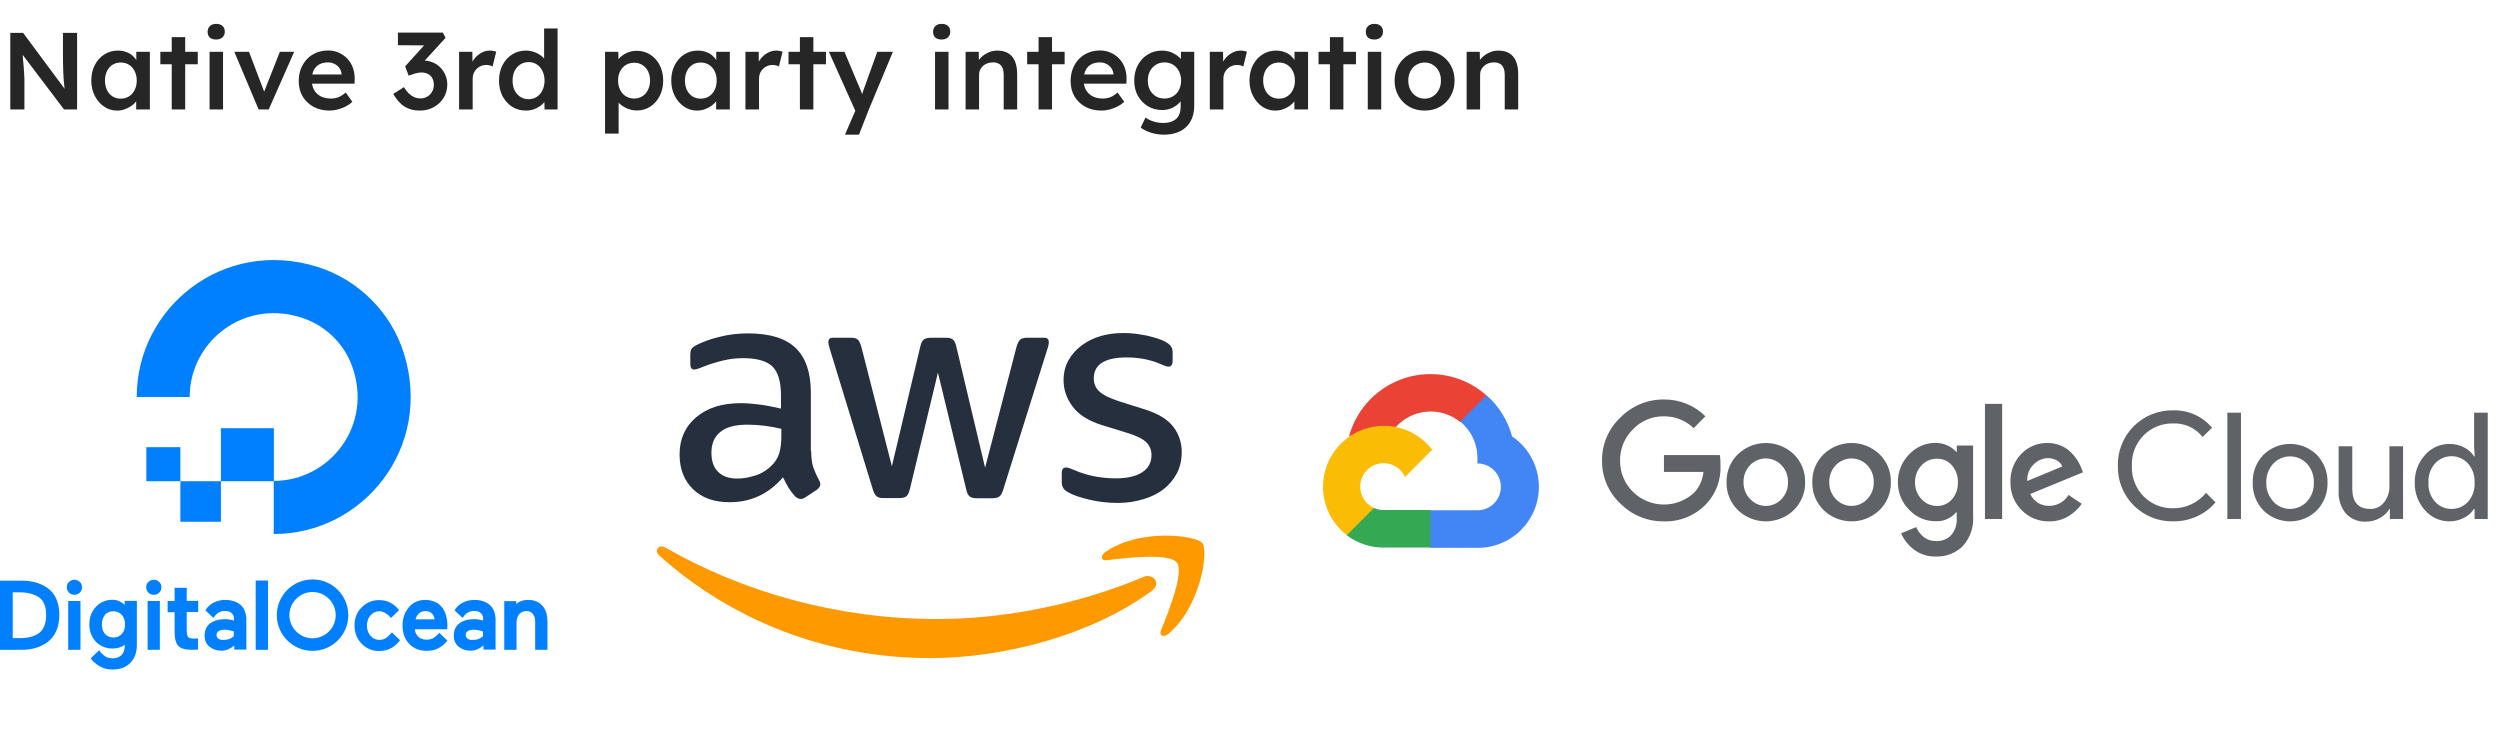 <svg width="548" height="162" viewBox="0 0 548 162" fill="none" xmlns="http://www.w3.org/2000/svg">
<path fill-rule="evenodd" clip-rule="evenodd" d="M177.817 98.874C177.817 100.34 177.977 101.529 178.256 102.4C178.576 103.272 178.975 104.223 179.533 105.253C179.733 105.57 179.813 105.887 179.813 106.165C179.813 106.561 179.573 106.957 179.055 107.353L176.54 109.017C176.181 109.255 175.822 109.374 175.503 109.374C175.103 109.374 174.704 109.176 174.305 108.819C173.746 108.225 173.268 107.591 172.868 106.957C172.469 106.283 172.07 105.531 171.631 104.619C168.518 108.265 164.607 110.087 159.897 110.087C156.545 110.087 153.871 109.136 151.915 107.234C149.96 105.332 148.962 102.796 148.962 99.627C148.962 96.258 150.159 93.525 152.594 91.464C155.029 89.404 158.261 88.374 162.372 88.374C163.729 88.374 165.126 88.493 166.603 88.691C168.079 88.889 169.596 89.206 171.192 89.563V86.67C171.192 83.659 170.554 81.559 169.316 80.331C168.039 79.102 165.884 78.508 162.811 78.508C161.414 78.508 159.977 78.666 158.5 79.023C157.024 79.38 155.587 79.815 154.19 80.37C153.552 80.647 153.073 80.806 152.793 80.885C152.514 80.964 152.315 81.004 152.155 81.004C151.596 81.004 151.317 80.607 151.317 79.775V77.834C151.317 77.2 151.397 76.725 151.596 76.447C151.795 76.17 152.155 75.892 152.713 75.615C154.11 74.902 155.787 74.307 157.742 73.832C159.698 73.317 161.773 73.079 163.969 73.079C168.718 73.079 172.19 74.149 174.425 76.289C176.62 78.428 177.738 81.677 177.738 86.036V98.874H177.818L177.817 98.874ZM161.613 104.897C162.931 104.897 164.287 104.659 165.724 104.183C167.161 103.708 168.438 102.836 169.516 101.648C170.154 100.895 170.633 100.063 170.873 99.112C171.112 98.161 171.272 97.012 171.272 95.665V94.001C170.114 93.724 168.877 93.486 167.6 93.327C166.323 93.169 165.086 93.089 163.849 93.089C161.175 93.089 159.219 93.605 157.902 94.674C156.585 95.744 155.946 97.25 155.946 99.231C155.946 101.093 156.425 102.48 157.423 103.431C158.381 104.422 159.778 104.897 161.614 104.897L161.613 104.897ZM193.662 109.176C192.943 109.176 192.464 109.057 192.145 108.779C191.826 108.542 191.546 107.987 191.307 107.234L181.928 76.606C181.688 75.814 181.569 75.298 181.569 75.021C181.569 74.387 181.888 74.03 182.527 74.03H186.438C187.196 74.03 187.715 74.149 187.995 74.427C188.314 74.664 188.553 75.219 188.793 75.972L195.498 102.202L201.724 75.972C201.923 75.18 202.163 74.664 202.482 74.427C202.801 74.189 203.36 74.03 204.079 74.03H207.271C208.03 74.03 208.549 74.149 208.868 74.427C209.187 74.664 209.467 75.219 209.626 75.972L215.932 102.519L222.837 75.972C223.076 75.18 223.356 74.664 223.635 74.427C223.954 74.189 224.473 74.03 225.192 74.03H228.903C229.542 74.03 229.901 74.347 229.901 75.021C229.901 75.219 229.861 75.418 229.821 75.655C229.781 75.893 229.701 76.21 229.542 76.646L219.923 107.274C219.684 108.066 219.405 108.581 219.085 108.819C218.766 109.057 218.247 109.216 217.569 109.216H214.136C213.378 109.216 212.859 109.097 212.54 108.819C212.22 108.542 211.941 108.027 211.782 107.234L205.595 81.678L199.449 107.195C199.25 107.987 199.01 108.502 198.691 108.779C198.371 109.057 197.812 109.176 197.094 109.176H193.662H193.662ZM244.947 110.245C242.872 110.245 240.796 110.008 238.801 109.532C236.805 109.057 235.249 108.542 234.211 107.947C233.572 107.591 233.134 107.195 232.974 106.838C232.814 106.481 232.734 106.085 232.734 105.729V103.708C232.734 102.876 233.054 102.479 233.652 102.479C233.892 102.479 234.131 102.519 234.371 102.598C234.61 102.678 234.969 102.836 235.368 102.995C236.725 103.589 238.202 104.064 239.759 104.381C241.355 104.699 242.912 104.857 244.508 104.857C247.022 104.857 248.978 104.421 250.335 103.549C251.692 102.677 252.41 101.409 252.41 99.785C252.41 98.676 252.051 97.764 251.333 97.011C250.614 96.258 249.258 95.585 247.302 94.951L241.515 93.168C238.602 92.257 236.446 90.91 235.129 89.127C233.812 87.383 233.134 85.442 233.134 83.381C233.134 81.717 233.493 80.251 234.211 78.983C234.93 77.715 235.888 76.606 237.085 75.734C238.282 74.823 239.639 74.149 241.236 73.674C242.832 73.198 244.508 73 246.265 73C247.143 73 248.061 73.04 248.939 73.158C249.857 73.277 250.695 73.436 251.533 73.594C252.331 73.792 253.089 73.99 253.808 74.228C254.526 74.466 255.085 74.703 255.484 74.941C256.043 75.258 256.442 75.575 256.681 75.932C256.921 76.249 257.04 76.685 257.04 77.24V79.102C257.04 79.934 256.721 80.37 256.122 80.37C255.803 80.37 255.284 80.211 254.606 79.894C252.331 78.864 249.776 78.349 246.943 78.349C244.668 78.349 242.872 78.706 241.635 79.458C240.397 80.211 239.759 81.36 239.759 82.985C239.759 84.094 240.158 85.045 240.956 85.798C241.754 86.55 243.231 87.303 245.346 87.977L251.014 89.76C253.887 90.671 255.963 91.939 257.2 93.564C258.437 95.188 259.036 97.05 259.036 99.111C259.036 100.815 258.677 102.36 257.998 103.707C257.28 105.054 256.322 106.243 255.085 107.194C253.848 108.184 252.371 108.898 250.655 109.413C248.859 109.967 246.983 110.245 244.947 110.245L244.947 110.245Z" fill="#252F3E"/>
<path fill-rule="evenodd" clip-rule="evenodd" d="M252.49 129.511C239.36 139.14 220.282 144.251 203.879 144.251C180.89 144.251 160.177 135.811 144.532 121.785C143.294 120.676 144.412 119.17 145.889 120.042C162.811 129.789 183.685 135.692 205.276 135.692C219.843 135.692 235.847 132.681 250.575 126.5C252.77 125.509 254.646 127.926 252.49 129.511Z" fill="#FF9900"/>
<path fill-rule="evenodd" clip-rule="evenodd" d="M257.958 123.313C256.282 121.173 246.863 122.283 242.592 122.798C241.315 122.956 241.116 121.847 242.273 121.015C249.776 115.785 262.109 117.29 263.545 119.034C264.982 120.817 263.146 133.06 256.122 138.924C255.045 139.836 254.007 139.36 254.486 138.172C256.083 134.249 259.634 125.413 257.958 123.313H257.958Z" fill="#FF9900"/>
<path d="M60 117.058V105.413C72.327 105.413 81.895 93.188 77.162 80.215C75.426 75.447 71.578 71.6 66.776 69.863C53.803 65.164 41.578 74.698 41.578 87.025H29.966C29.966 67.377 48.967 52.054 69.569 58.49C78.558 61.316 85.743 68.467 88.536 77.457C94.972 98.058 79.648 117.058 60 117.058Z" fill="#0080FF"/>
<path fill-rule="evenodd" clip-rule="evenodd" d="M60.034 105.479H48.422V93.867H60.034V105.479Z" fill="#0080FF"/>
<path fill-rule="evenodd" clip-rule="evenodd" d="M48.422 114.372H39.535V105.484H48.422V114.372Z" fill="#0080FF"/>
<path fill-rule="evenodd" clip-rule="evenodd" d="M39.535 105.481H32.077V98.023H39.535V105.481Z" fill="#0080FF"/>
<path d="M10.352 128.848C8.854 127.792 6.947 127.281 4.767 127.281H0V142.434H4.801C6.981 142.434 8.888 141.889 10.386 140.766C11.203 140.187 11.85 139.37 12.327 138.348C12.77 137.326 13.008 136.101 13.008 134.773C13.008 133.445 12.77 132.253 12.327 131.231C11.85 130.21 11.203 129.392 10.352 128.848ZM2.792 129.835H4.291C5.959 129.835 7.321 130.176 8.377 130.823C9.535 131.538 10.114 132.866 10.114 134.773C10.114 136.748 9.535 138.144 8.377 138.893C7.389 139.54 6.027 139.88 4.325 139.88H2.792V129.835Z" fill="#0080FF"/>
<path d="M16.311 127.078C15.834 127.078 15.46 127.248 15.119 127.555C14.813 127.861 14.643 128.236 14.643 128.713C14.643 129.189 14.813 129.564 15.119 129.904C15.426 130.211 15.834 130.381 16.311 130.381C16.754 130.381 17.162 130.211 17.503 129.904C17.809 129.598 17.98 129.189 17.98 128.713C17.98 128.236 17.809 127.861 17.503 127.555C17.162 127.248 16.754 127.078 16.311 127.078Z" fill="#0080FF"/>
<path d="M17.639 131.742H14.949V142.434H17.639V131.742Z" fill="#0080FF"/>
<path d="M27.412 132.627C26.595 131.911 25.709 131.469 24.722 131.469C23.224 131.469 21.998 131.98 21.044 133.001C20.091 133.989 19.58 135.283 19.58 136.849C19.58 138.347 20.057 139.641 21.01 140.663C21.964 141.65 23.224 142.161 24.688 142.161C25.709 142.161 26.629 141.889 27.344 141.31V141.548C27.344 142.433 27.106 143.114 26.629 143.591C26.152 144.068 25.505 144.306 24.688 144.306C23.462 144.306 22.679 143.829 21.725 142.536L19.887 144.306L19.921 144.374C20.329 144.919 20.908 145.464 21.725 145.975C22.509 146.486 23.53 146.758 24.722 146.758C26.322 146.758 27.616 146.281 28.57 145.294C29.523 144.306 30 143.012 30 141.412V131.707H27.344V132.627H27.412ZM26.697 138.96C26.22 139.505 25.607 139.743 24.858 139.743C24.075 139.743 23.496 139.471 23.019 138.96C22.543 138.415 22.338 137.734 22.338 136.883C22.338 135.998 22.577 135.317 23.019 134.772C23.462 134.227 24.109 133.989 24.858 133.989C25.641 133.989 26.22 134.261 26.697 134.772C27.174 135.317 27.412 136.032 27.412 136.883C27.412 137.734 27.174 138.415 26.697 138.96Z" fill="#0080FF"/>
<path d="M35.04 131.742H32.35V142.434H35.04V131.742Z" fill="#0080FF"/>
<path d="M33.712 127.078C33.235 127.078 32.86 127.248 32.52 127.555C32.213 127.861 32.043 128.236 32.043 128.713C32.043 129.189 32.213 129.564 32.52 129.904C32.826 130.211 33.235 130.381 33.712 130.381C34.154 130.381 34.563 130.211 34.903 129.904C35.21 129.598 35.38 129.189 35.38 128.713C35.38 128.236 35.21 127.861 34.903 127.555C34.563 127.248 34.188 127.078 33.712 127.078Z" fill="#0080FF"/>
<path d="M40.931 128.844H38.275V131.738H36.742V134.19H38.275V138.617C38.275 140.013 38.547 141 39.092 141.579C39.637 142.158 40.624 142.43 41.986 142.43C42.429 142.43 42.872 142.43 43.28 142.396H43.416V139.945L42.497 139.979C41.85 139.979 41.441 139.876 41.237 139.638C41.033 139.4 40.931 138.923 40.931 138.208V134.156H43.45V131.704H40.931V128.844Z" fill="#0080FF"/>
<path d="M58.74 127.25H56.05V142.437H58.74V127.25Z" fill="#0080FF"/>
<path d="M85.914 138.622C85.437 139.167 84.926 139.643 84.552 139.882C84.177 140.12 83.7 140.256 83.155 140.256C82.372 140.256 81.725 139.984 81.214 139.371C80.704 138.792 80.431 138.009 80.431 137.124C80.431 136.204 80.704 135.455 81.214 134.876C81.725 134.297 82.372 133.991 83.155 133.991C84.007 133.991 84.926 134.536 85.709 135.455L87.48 133.752C86.322 132.254 84.858 131.539 83.087 131.539C81.623 131.539 80.329 132.084 79.273 133.139C78.218 134.195 77.707 135.523 77.707 137.124C77.707 138.724 78.252 140.052 79.273 141.108C80.329 142.163 81.589 142.708 83.087 142.708C85.028 142.708 86.595 141.857 87.684 140.324L85.914 138.622Z" fill="#0080FF"/>
<path d="M96.981 133.237C96.606 132.692 96.096 132.283 95.449 131.977C94.802 131.67 94.052 131.5 93.235 131.5C91.737 131.5 90.511 132.045 89.592 133.134C88.706 134.224 88.23 135.552 88.23 137.153C88.23 138.787 88.74 140.115 89.694 141.137C90.681 142.158 91.975 142.669 93.576 142.669C95.38 142.669 96.879 141.92 98.002 140.49L98.071 140.422L96.3 138.719C96.13 138.923 95.891 139.128 95.687 139.332C95.415 139.57 95.176 139.775 94.904 139.911C94.495 140.115 94.052 140.217 93.542 140.217C92.793 140.217 92.18 140.013 91.703 139.57C91.26 139.162 90.988 138.617 90.92 137.936H98.037L98.071 136.948C98.071 136.267 97.968 135.586 97.798 134.973C97.628 134.36 97.356 133.781 96.981 133.237ZM91.09 135.756C91.226 135.246 91.465 134.803 91.805 134.497C92.18 134.122 92.656 133.952 93.201 133.952C93.848 133.952 94.359 134.122 94.699 134.497C95.006 134.837 95.21 135.246 95.244 135.756H91.09Z" fill="#0080FF"/>
<path d="M107.299 132.556C106.482 131.875 105.358 131.5 103.962 131.5C103.076 131.5 102.225 131.704 101.476 132.079C100.761 132.419 100.08 133.032 99.637 133.781L99.671 133.816L101.408 135.45C102.123 134.326 102.906 133.918 103.962 133.918C104.541 133.918 104.983 134.054 105.358 134.36C105.698 134.667 105.903 135.041 105.903 135.518V136.029C105.222 135.825 104.575 135.722 103.928 135.722C102.6 135.722 101.51 136.029 100.693 136.642C99.875 137.255 99.467 138.174 99.467 139.332C99.467 140.353 99.807 141.137 100.522 141.75C101.238 142.328 102.089 142.635 103.11 142.635C104.132 142.635 105.085 142.226 105.971 141.511V142.397H108.627V135.518C108.525 134.258 108.116 133.237 107.299 132.556ZM102.531 138.344C102.838 138.14 103.281 138.038 103.825 138.038C104.472 138.038 105.154 138.174 105.869 138.412V139.468C105.29 140.013 104.507 140.285 103.553 140.285C103.076 140.285 102.736 140.183 102.463 139.979C102.225 139.775 102.089 139.536 102.089 139.196C102.089 138.821 102.225 138.549 102.531 138.344Z" fill="#0080FF"/>
<path d="M118.876 132.76C118.127 131.909 117.071 131.5 115.743 131.5C114.688 131.5 113.802 131.806 113.155 132.419V131.772H110.533V142.431H113.223V136.54C113.223 135.722 113.428 135.075 113.802 134.633C114.177 134.19 114.688 133.952 115.403 133.952C116.016 133.952 116.458 134.156 116.799 134.565C117.139 134.973 117.31 135.552 117.31 136.233V142.431H120V136.233C120 134.769 119.625 133.577 118.876 132.76Z" fill="#0080FF"/>
<path d="M52.679 132.556C51.861 131.875 50.738 131.5 49.342 131.5C48.456 131.5 47.605 131.704 46.856 132.079C46.141 132.419 45.46 133.032 45.017 133.781L45.051 133.816L46.788 135.45C47.503 134.326 48.286 133.918 49.342 133.918C49.92 133.918 50.363 134.054 50.738 134.36C51.078 134.667 51.282 135.041 51.282 135.518V136.029C50.602 135.825 49.955 135.722 49.307 135.722C47.98 135.722 46.89 136.029 46.073 136.642C45.255 137.255 44.847 138.174 44.847 139.332C44.847 140.353 45.187 141.137 45.902 141.75C46.617 142.328 47.469 142.635 48.49 142.635C49.512 142.635 50.465 142.226 51.351 141.511V142.397H54.007V135.518C53.905 134.258 53.496 133.237 52.679 132.556ZM47.911 138.344C48.218 138.14 48.66 138.038 49.205 138.038C49.852 138.038 50.533 138.174 51.248 138.412V139.468C50.67 140.013 49.886 140.285 48.933 140.285C48.456 140.285 48.116 140.183 47.843 139.979C47.605 139.775 47.469 139.536 47.469 139.196C47.469 138.821 47.605 138.549 47.911 138.344Z" fill="#0080FF"/>
<path d="M68.513 142.672C64.188 142.672 60.681 139.164 60.681 134.84C60.681 130.515 64.188 127.008 68.513 127.008C72.838 127.008 76.345 130.515 76.345 134.84C76.345 139.164 72.838 142.672 68.513 142.672ZM68.513 129.766C65.721 129.766 63.439 132.047 63.439 134.84C63.439 137.632 65.721 139.913 68.513 139.913C71.305 139.913 73.587 137.632 73.587 134.84C73.587 132.047 71.305 129.766 68.513 129.766Z" fill="#0080FF"/>
<path d="M2.256 24V7.2H5.064L14.808 20.328L14.28 20.424C14.216 19.976 14.16 19.52 14.112 19.056C14.064 18.576 14.016 18.08 13.968 17.568C13.936 17.056 13.904 16.52 13.872 15.96C13.856 15.4 13.84 14.816 13.824 14.208C13.808 13.584 13.8 12.928 13.8 12.24V7.2H16.896V24H14.04L4.248 11.064L4.872 10.896C4.952 11.792 5.016 12.56 5.064 13.2C5.128 13.824 5.176 14.368 5.208 14.832C5.24 15.28 5.264 15.656 5.28 15.96C5.312 16.264 5.328 16.544 5.328 16.8C5.344 17.04 5.352 17.272 5.352 17.496V24H2.256ZM25.652 24.24C24.612 24.24 23.668 23.952 22.82 23.376C21.972 22.8 21.292 22.016 20.78 21.024C20.268 20.032 20.012 18.904 20.012 17.64C20.012 16.376 20.268 15.248 20.78 14.256C21.292 13.264 21.988 12.488 22.868 11.928C23.748 11.368 24.74 11.088 25.844 11.088C26.484 11.088 27.068 11.184 27.596 11.376C28.124 11.552 28.588 11.808 28.988 12.144C29.388 12.48 29.716 12.864 29.972 13.296C30.244 13.728 30.428 14.192 30.524 14.688L29.876 14.52V11.352H32.852V24H29.852V20.976L30.548 20.856C30.436 21.288 30.228 21.712 29.924 22.128C29.636 22.528 29.268 22.888 28.82 23.208C28.388 23.512 27.9 23.76 27.356 23.952C26.828 24.144 26.26 24.24 25.652 24.24ZM26.468 21.624C27.156 21.624 27.764 21.456 28.292 21.12C28.82 20.784 29.228 20.32 29.516 19.728C29.82 19.12 29.972 18.424 29.972 17.64C29.972 16.872 29.82 16.192 29.516 15.6C29.228 15.008 28.82 14.544 28.292 14.208C27.764 13.872 27.156 13.704 26.468 13.704C25.78 13.704 25.172 13.872 24.644 14.208C24.132 14.544 23.732 15.008 23.444 15.6C23.156 16.192 23.012 16.872 23.012 17.64C23.012 18.424 23.156 19.12 23.444 19.728C23.732 20.32 24.132 20.784 24.644 21.12C25.172 21.456 25.78 21.624 26.468 21.624ZM37.643 24V8.136H40.595V24H37.643ZM35.147 14.088V11.352H43.355V14.088H35.147ZM45.939 24V11.352H48.891V24H45.939ZM47.379 8.664C46.787 8.664 46.323 8.52 45.987 8.232C45.667 7.928 45.507 7.504 45.507 6.96C45.507 6.448 45.675 6.032 46.011 5.712C46.347 5.392 46.803 5.232 47.379 5.232C47.987 5.232 48.451 5.384 48.771 5.688C49.107 5.976 49.275 6.4 49.275 6.96C49.275 7.456 49.107 7.864 48.771 8.184C48.435 8.504 47.971 8.664 47.379 8.664ZM56.69 24L51.362 11.352H54.578L58.178 20.808L57.554 20.976L61.346 11.352H64.49L58.898 24H56.69ZM72.226 24.24C70.898 24.24 69.722 23.96 68.698 23.4C67.69 22.84 66.898 22.08 66.322 21.12C65.762 20.144 65.482 19.032 65.482 17.784C65.482 16.792 65.642 15.888 65.962 15.072C66.282 14.256 66.722 13.552 67.282 12.96C67.858 12.352 68.538 11.888 69.322 11.568C70.122 11.232 70.994 11.064 71.938 11.064C72.77 11.064 73.546 11.224 74.266 11.544C74.986 11.864 75.61 12.304 76.138 12.864C76.666 13.408 77.066 14.064 77.338 14.832C77.626 15.584 77.762 16.408 77.746 17.304L77.722 18.336H67.474L66.922 16.32H75.25L74.866 16.728V16.2C74.818 15.704 74.658 15.272 74.386 14.904C74.114 14.52 73.762 14.224 73.33 14.016C72.914 13.792 72.45 13.68 71.938 13.68C71.154 13.68 70.49 13.832 69.946 14.136C69.418 14.44 69.018 14.88 68.746 15.456C68.474 16.016 68.338 16.72 68.338 17.568C68.338 18.384 68.506 19.096 68.842 19.704C69.194 20.312 69.682 20.784 70.306 21.12C70.946 21.44 71.69 21.6 72.538 21.6C73.13 21.6 73.674 21.504 74.17 21.312C74.666 21.12 75.202 20.776 75.778 20.28L77.242 22.32C76.81 22.72 76.314 23.064 75.754 23.352C75.21 23.624 74.634 23.84 74.026 24C73.418 24.16 72.818 24.24 72.226 24.24ZM92.023 24.24C90.775 24.24 89.688 23.968 88.76 23.424C87.832 22.864 86.975 21.92 86.192 20.592L88.543 19.104C88.912 19.696 89.287 20.176 89.671 20.544C90.072 20.896 90.472 21.16 90.871 21.336C91.287 21.496 91.728 21.576 92.192 21.576C92.719 21.576 93.2 21.448 93.632 21.192C94.079 20.936 94.431 20.584 94.688 20.136C94.96 19.688 95.096 19.176 95.096 18.6C95.096 18.024 94.984 17.536 94.76 17.136C94.552 16.736 94.24 16.432 93.823 16.224C93.424 16 92.936 15.888 92.359 15.888C92.103 15.888 91.832 15.92 91.543 15.984C91.255 16.032 90.951 16.112 90.632 16.224C90.311 16.32 89.96 16.44 89.576 16.584L88.808 14.544L93.584 9.264L94.303 9.96L87.224 9.912V7.152H97.088L97.663 8.304L92.144 14.328L91.424 13.536C91.552 13.472 91.76 13.416 92.047 13.368C92.352 13.304 92.615 13.272 92.84 13.272C93.543 13.272 94.216 13.408 94.856 13.68C95.496 13.936 96.047 14.304 96.511 14.784C96.992 15.264 97.368 15.824 97.639 16.464C97.912 17.088 98.047 17.768 98.047 18.504C98.047 19.608 97.775 20.592 97.231 21.456C96.704 22.304 95.984 22.984 95.072 23.496C94.159 23.992 93.144 24.24 92.023 24.24ZM100.634 24V11.352H103.538L103.586 15.384L103.178 14.472C103.354 13.832 103.658 13.256 104.09 12.744C104.522 12.232 105.018 11.832 105.578 11.544C106.154 11.24 106.754 11.088 107.378 11.088C107.65 11.088 107.906 11.112 108.146 11.16C108.402 11.208 108.61 11.264 108.77 11.328L107.978 14.568C107.802 14.472 107.586 14.392 107.33 14.328C107.074 14.264 106.818 14.232 106.562 14.232C106.162 14.232 105.778 14.312 105.41 14.472C105.058 14.616 104.746 14.824 104.474 15.096C104.202 15.368 103.986 15.688 103.826 16.056C103.682 16.408 103.61 16.808 103.61 17.256V24H100.634ZM115.285 24.24C114.165 24.24 113.157 23.96 112.261 23.4C111.381 22.824 110.677 22.048 110.149 21.072C109.637 20.08 109.381 18.944 109.381 17.664C109.381 16.4 109.637 15.272 110.149 14.28C110.661 13.288 111.357 12.512 112.237 11.952C113.133 11.376 114.141 11.088 115.261 11.088C115.869 11.088 116.453 11.184 117.013 11.376C117.589 11.568 118.101 11.832 118.549 12.168C118.997 12.488 119.349 12.848 119.605 13.248C119.877 13.648 120.029 14.064 120.061 14.496L119.269 14.592V6.24H122.221V24H119.365L119.293 21.024L119.869 21.072C119.853 21.472 119.709 21.856 119.437 22.224C119.181 22.592 118.845 22.928 118.429 23.232C118.013 23.536 117.525 23.784 116.965 23.976C116.421 24.152 115.861 24.24 115.285 24.24ZM115.861 21.744C116.549 21.744 117.157 21.568 117.685 21.216C118.213 20.864 118.621 20.384 118.909 19.776C119.213 19.168 119.365 18.464 119.365 17.664C119.365 16.88 119.213 16.184 118.909 15.576C118.621 14.952 118.213 14.472 117.685 14.136C117.157 13.784 116.549 13.608 115.861 13.608C115.173 13.608 114.565 13.784 114.037 14.136C113.509 14.472 113.093 14.952 112.789 15.576C112.501 16.184 112.357 16.88 112.357 17.664C112.357 18.464 112.501 19.168 112.789 19.776C113.093 20.384 113.509 20.864 114.037 21.216C114.565 21.568 115.173 21.744 115.861 21.744ZM132.626 29.28V11.352H135.53L135.578 14.232L135.074 14.016C135.17 13.52 135.442 13.056 135.89 12.624C136.338 12.176 136.882 11.816 137.522 11.544C138.178 11.272 138.858 11.136 139.562 11.136C140.682 11.136 141.674 11.416 142.538 11.976C143.418 12.536 144.106 13.304 144.602 14.28C145.114 15.256 145.37 16.384 145.37 17.664C145.37 18.928 145.114 20.056 144.602 21.048C144.106 22.024 143.418 22.8 142.538 23.376C141.674 23.936 140.698 24.216 139.61 24.216C138.874 24.216 138.162 24.072 137.474 23.784C136.802 23.496 136.226 23.12 135.746 22.656C135.282 22.192 134.994 21.704 134.882 21.192L135.602 20.856V29.28H132.626ZM139.01 21.6C139.682 21.6 140.282 21.432 140.81 21.096C141.338 20.76 141.746 20.296 142.034 19.704C142.338 19.112 142.49 18.432 142.49 17.664C142.49 16.896 142.346 16.224 142.058 15.648C141.77 15.056 141.362 14.592 140.834 14.256C140.306 13.92 139.698 13.752 139.01 13.752C138.306 13.752 137.69 13.92 137.162 14.256C136.65 14.576 136.242 15.032 135.938 15.624C135.634 16.216 135.482 16.896 135.482 17.664C135.482 18.432 135.634 19.112 135.938 19.704C136.242 20.296 136.65 20.76 137.162 21.096C137.69 21.432 138.306 21.6 139.01 21.6ZM152.777 24.24C151.737 24.24 150.793 23.952 149.945 23.376C149.097 22.8 148.417 22.016 147.905 21.024C147.393 20.032 147.137 18.904 147.137 17.64C147.137 16.376 147.393 15.248 147.905 14.256C148.417 13.264 149.113 12.488 149.993 11.928C150.873 11.368 151.865 11.088 152.969 11.088C153.609 11.088 154.193 11.184 154.721 11.376C155.249 11.552 155.713 11.808 156.113 12.144C156.513 12.48 156.841 12.864 157.097 13.296C157.369 13.728 157.553 14.192 157.649 14.688L157.001 14.52V11.352H159.977V24H156.977V20.976L157.673 20.856C157.561 21.288 157.353 21.712 157.049 22.128C156.761 22.528 156.393 22.888 155.945 23.208C155.513 23.512 155.025 23.76 154.481 23.952C153.953 24.144 153.385 24.24 152.777 24.24ZM153.593 21.624C154.281 21.624 154.889 21.456 155.417 21.12C155.945 20.784 156.353 20.32 156.641 19.728C156.945 19.12 157.097 18.424 157.097 17.64C157.097 16.872 156.945 16.192 156.641 15.6C156.353 15.008 155.945 14.544 155.417 14.208C154.889 13.872 154.281 13.704 153.593 13.704C152.905 13.704 152.297 13.872 151.769 14.208C151.257 14.544 150.857 15.008 150.569 15.6C150.281 16.192 150.137 16.872 150.137 17.64C150.137 18.424 150.281 19.12 150.569 19.728C150.857 20.32 151.257 20.784 151.769 21.12C152.297 21.456 152.905 21.624 153.593 21.624ZM163.4 24V11.352H166.304L166.352 15.384L165.944 14.472C166.12 13.832 166.424 13.256 166.856 12.744C167.288 12.232 167.784 11.832 168.344 11.544C168.92 11.24 169.52 11.088 170.144 11.088C170.416 11.088 170.672 11.112 170.912 11.16C171.168 11.208 171.376 11.264 171.536 11.328L170.744 14.568C170.568 14.472 170.352 14.392 170.096 14.328C169.84 14.264 169.584 14.232 169.328 14.232C168.928 14.232 168.544 14.312 168.176 14.472C167.824 14.616 167.512 14.824 167.24 15.096C166.968 15.368 166.752 15.688 166.592 16.056C166.448 16.408 166.376 16.808 166.376 17.256V24H163.4ZM175.338 24V8.136H178.29V24H175.338ZM172.842 14.088V11.352H181.05V14.088H172.842ZM185.218 29.52L187.906 23.304L187.93 25.272L181.69 11.352H185.098L188.578 19.608C188.69 19.816 188.802 20.096 188.914 20.448C189.026 20.784 189.122 21.12 189.202 21.456L188.602 21.648C188.714 21.344 188.834 21.024 188.962 20.688C189.09 20.336 189.21 19.976 189.322 19.608L192.298 11.352H195.73L190.45 24L188.29 29.52H185.218ZM204.962 24V11.352H207.914V24H204.962ZM206.402 8.664C205.81 8.664 205.346 8.52 205.01 8.232C204.69 7.928 204.53 7.504 204.53 6.96C204.53 6.448 204.698 6.032 205.034 5.712C205.37 5.392 205.826 5.232 206.402 5.232C207.01 5.232 207.474 5.384 207.794 5.688C208.13 5.976 208.298 6.4 208.298 6.96C208.298 7.456 208.13 7.864 207.794 8.184C207.458 8.504 206.994 8.664 206.402 8.664ZM211.658 24V11.352H214.538L214.586 13.944L214.034 14.232C214.194 13.656 214.506 13.136 214.97 12.672C215.434 12.192 215.986 11.808 216.626 11.52C217.266 11.232 217.922 11.088 218.594 11.088C219.554 11.088 220.354 11.28 220.994 11.664C221.65 12.048 222.138 12.624 222.458 13.392C222.794 14.16 222.962 15.12 222.962 16.272V24H220.01V16.488C220.01 15.848 219.922 15.32 219.746 14.904C219.57 14.472 219.298 14.16 218.93 13.968C218.562 13.76 218.114 13.664 217.586 13.68C217.154 13.68 216.754 13.752 216.386 13.896C216.034 14.024 215.722 14.216 215.45 14.472C215.194 14.712 214.986 14.992 214.826 15.312C214.682 15.632 214.61 15.984 214.61 16.368V24H213.146C212.858 24 212.586 24 212.33 24C212.09 24 211.866 24 211.658 24ZM227.651 24V8.136H230.603V24H227.651ZM225.155 14.088V11.352H233.363V14.088H225.155ZM241.422 24.24C240.094 24.24 238.918 23.96 237.894 23.4C236.886 22.84 236.094 22.08 235.518 21.12C234.958 20.144 234.678 19.032 234.678 17.784C234.678 16.792 234.838 15.888 235.158 15.072C235.478 14.256 235.918 13.552 236.478 12.96C237.054 12.352 237.734 11.888 238.518 11.568C239.318 11.232 240.19 11.064 241.134 11.064C241.966 11.064 242.742 11.224 243.462 11.544C244.182 11.864 244.806 12.304 245.334 12.864C245.862 13.408 246.262 14.064 246.534 14.832C246.822 15.584 246.958 16.408 246.942 17.304L246.918 18.336H236.67L236.118 16.32H244.446L244.062 16.728V16.2C244.014 15.704 243.854 15.272 243.582 14.904C243.31 14.52 242.958 14.224 242.526 14.016C242.11 13.792 241.646 13.68 241.134 13.68C240.35 13.68 239.686 13.832 239.142 14.136C238.614 14.44 238.214 14.88 237.942 15.456C237.67 16.016 237.534 16.72 237.534 17.568C237.534 18.384 237.702 19.096 238.038 19.704C238.39 20.312 238.878 20.784 239.502 21.12C240.142 21.44 240.886 21.6 241.734 21.6C242.326 21.6 242.87 21.504 243.366 21.312C243.862 21.12 244.398 20.776 244.974 20.28L246.438 22.32C246.006 22.72 245.51 23.064 244.95 23.352C244.406 23.624 243.83 23.84 243.222 24C242.614 24.16 242.014 24.24 241.422 24.24ZM255.127 29.52C254.183 29.52 253.239 29.376 252.295 29.088C251.367 28.8 250.615 28.424 250.039 27.96L251.095 25.776C251.431 26.016 251.807 26.224 252.223 26.4C252.639 26.576 253.079 26.712 253.543 26.808C254.023 26.904 254.495 26.952 254.959 26.952C255.807 26.952 256.511 26.816 257.071 26.544C257.647 26.288 258.079 25.888 258.367 25.344C258.655 24.816 258.799 24.152 258.799 23.352V21.024L259.231 21.192C259.135 21.688 258.871 22.16 258.439 22.608C258.007 23.056 257.463 23.424 256.807 23.712C256.151 23.984 255.479 24.12 254.791 24.12C253.591 24.12 252.527 23.84 251.599 23.28C250.687 22.72 249.959 21.96 249.415 21C248.887 20.024 248.623 18.904 248.623 17.64C248.623 16.376 248.887 15.256 249.415 14.28C249.943 13.288 250.663 12.512 251.575 11.952C252.503 11.376 253.543 11.088 254.695 11.088C255.175 11.088 255.639 11.144 256.087 11.256C256.535 11.368 256.943 11.528 257.311 11.736C257.695 11.944 258.039 12.176 258.343 12.432C258.647 12.688 258.895 12.96 259.087 13.248C259.279 13.536 259.399 13.816 259.447 14.088L258.823 14.28L258.871 11.352H261.775V23.136C261.775 24.16 261.623 25.064 261.319 25.848C261.015 26.632 260.575 27.296 259.999 27.84C259.423 28.4 258.727 28.816 257.911 29.088C257.095 29.376 256.167 29.52 255.127 29.52ZM255.247 21.6C255.967 21.6 256.599 21.432 257.143 21.096C257.703 20.76 258.135 20.296 258.439 19.704C258.743 19.112 258.895 18.432 258.895 17.664C258.895 16.88 258.735 16.192 258.415 15.6C258.111 14.992 257.687 14.52 257.143 14.184C256.599 13.848 255.967 13.68 255.247 13.68C254.527 13.68 253.895 13.856 253.351 14.208C252.807 14.544 252.375 15.016 252.055 15.624C251.751 16.216 251.599 16.896 251.599 17.664C251.599 18.416 251.751 19.096 252.055 19.704C252.375 20.296 252.807 20.76 253.351 21.096C253.895 21.432 254.527 21.6 255.247 21.6ZM265.189 24V11.352H268.093L268.141 15.384L267.733 14.472C267.909 13.832 268.213 13.256 268.645 12.744C269.077 12.232 269.573 11.832 270.133 11.544C270.709 11.24 271.309 11.088 271.933 11.088C272.205 11.088 272.461 11.112 272.701 11.16C272.957 11.208 273.165 11.264 273.325 11.328L272.533 14.568C272.357 14.472 272.141 14.392 271.885 14.328C271.629 14.264 271.373 14.232 271.117 14.232C270.717 14.232 270.333 14.312 269.965 14.472C269.613 14.616 269.301 14.824 269.029 15.096C268.757 15.368 268.541 15.688 268.381 16.056C268.237 16.408 268.165 16.808 268.165 17.256V24H265.189ZM279.527 24.24C278.487 24.24 277.543 23.952 276.695 23.376C275.847 22.8 275.167 22.016 274.655 21.024C274.143 20.032 273.887 18.904 273.887 17.64C273.887 16.376 274.143 15.248 274.655 14.256C275.167 13.264 275.863 12.488 276.743 11.928C277.623 11.368 278.615 11.088 279.719 11.088C280.359 11.088 280.943 11.184 281.471 11.376C281.999 11.552 282.463 11.808 282.863 12.144C283.263 12.48 283.591 12.864 283.847 13.296C284.119 13.728 284.303 14.192 284.399 14.688L283.751 14.52V11.352H286.727V24H283.727V20.976L284.423 20.856C284.311 21.288 284.103 21.712 283.799 22.128C283.511 22.528 283.143 22.888 282.695 23.208C282.263 23.512 281.775 23.76 281.231 23.952C280.703 24.144 280.135 24.24 279.527 24.24ZM280.343 21.624C281.031 21.624 281.639 21.456 282.167 21.12C282.695 20.784 283.103 20.32 283.391 19.728C283.695 19.12 283.847 18.424 283.847 17.64C283.847 16.872 283.695 16.192 283.391 15.6C283.103 15.008 282.695 14.544 282.167 14.208C281.639 13.872 281.031 13.704 280.343 13.704C279.655 13.704 279.047 13.872 278.519 14.208C278.007 14.544 277.607 15.008 277.319 15.6C277.031 16.192 276.887 16.872 276.887 17.64C276.887 18.424 277.031 19.12 277.319 19.728C277.607 20.32 278.007 20.784 278.519 21.12C279.047 21.456 279.655 21.624 280.343 21.624ZM291.518 24V8.136H294.47V24H291.518ZM289.022 14.088V11.352H297.23V14.088H289.022ZM299.814 24V11.352H302.766V24H299.814ZM301.254 8.664C300.662 8.664 300.198 8.52 299.862 8.232C299.542 7.928 299.382 7.504 299.382 6.96C299.382 6.448 299.55 6.032 299.886 5.712C300.222 5.392 300.678 5.232 301.254 5.232C301.862 5.232 302.326 5.384 302.646 5.688C302.982 5.976 303.15 6.4 303.15 6.96C303.15 7.456 302.982 7.864 302.646 8.184C302.31 8.504 301.846 8.664 301.254 8.664ZM312.293 24.24C311.029 24.24 309.901 23.96 308.909 23.4C307.917 22.824 307.133 22.04 306.557 21.048C305.981 20.056 305.693 18.928 305.693 17.664C305.693 16.4 305.981 15.272 306.557 14.28C307.133 13.288 307.917 12.512 308.909 11.952C309.901 11.376 311.029 11.088 312.293 11.088C313.541 11.088 314.661 11.376 315.653 11.952C316.645 12.512 317.421 13.288 317.981 14.28C318.557 15.272 318.845 16.4 318.845 17.664C318.845 18.928 318.557 20.056 317.981 21.048C317.421 22.04 316.645 22.824 315.653 23.4C314.661 23.96 313.541 24.24 312.293 24.24ZM312.293 21.624C312.981 21.624 313.589 21.448 314.117 21.096C314.661 20.744 315.085 20.272 315.389 19.68C315.709 19.088 315.861 18.416 315.845 17.664C315.861 16.896 315.709 16.216 315.389 15.624C315.085 15.032 314.661 14.568 314.117 14.232C313.589 13.88 312.981 13.704 312.293 13.704C311.605 13.704 310.981 13.88 310.421 14.232C309.877 14.568 309.453 15.04 309.149 15.648C308.845 16.24 308.693 16.912 308.693 17.664C308.693 18.416 308.845 19.088 309.149 19.68C309.453 20.272 309.877 20.744 310.421 21.096C310.981 21.448 311.605 21.624 312.293 21.624ZM321.486 24V11.352H324.366L324.414 13.944L323.862 14.232C324.022 13.656 324.334 13.136 324.798 12.672C325.262 12.192 325.814 11.808 326.454 11.52C327.094 11.232 327.75 11.088 328.422 11.088C329.382 11.088 330.182 11.28 330.822 11.664C331.478 12.048 331.966 12.624 332.286 13.392C332.622 14.16 332.79 15.12 332.79 16.272V24H329.838V16.488C329.838 15.848 329.75 15.32 329.574 14.904C329.398 14.472 329.126 14.16 328.758 13.968C328.39 13.76 327.942 13.664 327.414 13.68C326.982 13.68 326.582 13.752 326.214 13.896C325.862 14.024 325.55 14.216 325.278 14.472C325.022 14.712 324.814 14.992 324.654 15.312C324.51 15.632 324.438 15.984 324.438 16.368V24H322.974C322.686 24 322.414 24 322.158 24C321.918 24 321.694 24 321.486 24Z" fill="#262626"/>
<path d="M320.031 92.488H321.475L325.589 88.374L325.791 86.627C323.434 84.547 320.586 83.103 317.516 82.429C314.445 81.756 311.254 81.876 308.243 82.779C305.232 83.682 302.501 85.338 300.308 87.59C298.115 89.842 296.532 92.615 295.709 95.649C296.167 95.461 296.675 95.431 297.152 95.562L305.38 94.206C305.38 94.206 305.799 93.513 306.015 93.556C307.778 91.62 310.215 90.431 312.826 90.232C315.436 90.034 318.025 90.841 320.06 92.488H320.031Z" fill="#EA4335"/>
<path d="M331.448 95.648C330.502 92.165 328.561 89.035 325.862 86.641L320.088 92.414C321.291 93.397 322.256 94.641 322.908 96.051C323.561 97.462 323.885 99.002 323.855 100.555V101.58C324.53 101.58 325.199 101.713 325.822 101.971C326.445 102.229 327.012 102.608 327.489 103.085C327.966 103.562 328.345 104.129 328.603 104.752C328.861 105.376 328.994 106.044 328.994 106.719C328.994 107.393 328.861 108.062 328.603 108.685C328.345 109.309 327.966 109.875 327.489 110.352C327.012 110.829 326.445 111.208 325.822 111.466C325.199 111.724 324.53 111.857 323.855 111.857H313.578L312.553 112.897V119.06L313.578 120.085H323.855C326.725 120.107 329.526 119.205 331.844 117.512C334.161 115.819 335.873 113.426 336.724 110.685C337.576 107.944 337.522 105.002 336.572 102.294C335.622 99.586 333.825 97.255 331.448 95.648Z" fill="#4285F4"/>
<path d="M303.286 120.025H313.564V111.798H303.286C302.554 111.798 301.83 111.64 301.164 111.336L299.721 111.783L295.578 115.897L295.217 117.341C297.54 119.095 300.375 120.038 303.286 120.025Z" fill="#34A853"/>
<path d="M303.287 93.344C300.502 93.361 297.792 94.246 295.535 95.878C293.278 97.509 291.588 99.805 290.699 102.444C289.81 105.083 289.768 107.934 290.578 110.598C291.388 113.262 293.01 115.607 295.218 117.305L301.179 111.343C300.422 111.001 299.758 110.48 299.246 109.825C298.734 109.17 298.389 108.401 298.24 107.583C298.09 106.765 298.142 105.924 298.389 105.13C298.637 104.336 299.073 103.615 299.661 103.027C300.249 102.439 300.971 102.003 301.764 101.755C302.558 101.508 303.4 101.456 304.217 101.605C305.035 101.755 305.805 102.1 306.46 102.612C307.115 103.124 307.636 103.787 307.978 104.545L313.939 98.584C312.688 96.948 311.075 95.624 309.227 94.715C307.379 93.806 305.346 93.337 303.287 93.344Z" fill="#FBBC05"/>
<path d="M364.691 114.281C362.921 114.304 361.165 113.969 359.528 113.297C357.891 112.625 356.407 111.629 355.164 110.37C353.882 109.164 352.864 107.704 352.176 106.084C351.488 104.464 351.144 102.719 351.166 100.959C351.144 99.199 351.489 97.454 352.177 95.834C352.865 94.213 353.882 92.754 355.164 91.547C356.401 90.275 357.883 89.266 359.52 88.581C361.157 87.897 362.916 87.55 364.691 87.564C366.382 87.541 368.06 87.855 369.629 88.487C371.197 89.119 372.625 90.056 373.828 91.244L371.258 93.857C369.499 92.156 367.137 91.222 364.691 91.259C363.422 91.243 362.163 91.492 360.995 91.989C359.827 92.486 358.775 93.22 357.906 94.146C357.004 95.041 356.291 96.111 355.812 97.289C355.334 98.467 355.098 99.73 355.121 101.002C355.11 102.259 355.351 103.506 355.829 104.668C356.308 105.831 357.014 106.886 357.906 107.772C359.694 109.553 362.106 110.566 364.63 110.596C367.153 110.626 369.588 109.669 371.417 107.93C372.549 106.69 373.244 105.114 373.395 103.441H364.734V99.746H376.989C377.109 100.49 377.158 101.244 377.133 101.998C377.21 103.557 376.969 105.116 376.425 106.58C375.882 108.044 375.047 109.382 373.972 110.514C372.777 111.759 371.332 112.738 369.733 113.387C368.134 114.036 366.416 114.341 364.691 114.281ZM393.185 111.828C391.54 113.404 389.35 114.284 387.072 114.284C384.793 114.284 382.603 113.404 380.958 111.828C380.14 111.034 379.495 110.079 379.065 109.023C378.635 107.967 378.43 106.833 378.461 105.693C378.431 104.553 378.637 103.42 379.067 102.364C379.496 101.308 380.141 100.353 380.958 99.558C382.605 97.985 384.794 97.107 387.072 97.107C389.349 97.107 391.538 97.985 393.185 99.558C394.002 100.353 394.647 101.308 395.077 102.364C395.506 103.42 395.712 104.553 395.682 105.693C395.711 106.834 395.503 107.968 395.071 109.024C394.639 110.081 393.991 111.035 393.17 111.828H393.185ZM383.658 109.417C384.095 109.884 384.624 110.257 385.211 110.511C385.798 110.766 386.432 110.897 387.072 110.897C387.712 110.897 388.345 110.766 388.932 110.511C389.519 110.257 390.048 109.884 390.485 109.417C390.962 108.924 391.336 108.341 391.584 107.701C391.832 107.061 391.949 106.379 391.929 105.693C391.95 105.005 391.833 104.32 391.585 103.678C391.337 103.036 390.963 102.45 390.485 101.955C390.042 101.492 389.51 101.124 388.921 100.873C388.332 100.622 387.698 100.492 387.057 100.492C386.417 100.492 385.783 100.622 385.194 100.873C384.604 101.124 384.072 101.492 383.629 101.955C383.151 102.45 382.777 103.036 382.529 103.678C382.281 104.32 382.164 105.005 382.185 105.693C382.167 106.38 382.287 107.063 382.537 107.703C382.788 108.342 383.164 108.925 383.643 109.417H383.658ZM411.978 111.828C410.334 113.404 408.144 114.284 405.865 114.284C403.587 114.284 401.397 113.404 399.752 111.828C398.934 111.034 398.289 110.079 397.859 109.023C397.429 107.967 397.224 106.833 397.255 105.693C397.224 104.553 397.431 103.42 397.86 102.364C398.29 101.308 398.934 100.353 399.752 99.558C401.397 97.982 403.587 97.102 405.865 97.102C408.144 97.102 410.334 97.982 411.978 99.558C412.796 100.353 413.44 101.308 413.87 102.364C414.3 103.42 414.506 104.553 414.476 105.693C414.507 106.833 414.301 107.967 413.872 109.023C413.442 110.079 412.797 111.034 411.978 111.828ZM402.452 109.417C402.889 109.884 403.418 110.257 404.005 110.511C404.592 110.766 405.225 110.897 405.865 110.897C406.505 110.897 407.139 110.766 407.726 110.511C408.313 110.257 408.842 109.884 409.279 109.417C409.756 108.924 410.13 108.341 410.377 107.701C410.625 107.061 410.743 106.379 410.723 105.693C410.744 105.005 410.627 104.32 410.379 103.678C410.131 103.036 409.757 102.45 409.279 101.955C408.836 101.492 408.304 101.124 407.715 100.873C407.125 100.622 406.491 100.492 405.851 100.492C405.21 100.492 404.576 100.622 403.987 100.873C403.398 101.124 402.866 101.492 402.423 101.955C401.945 102.45 401.571 103.036 401.323 103.678C401.075 104.32 400.958 105.005 400.979 105.693C400.961 106.38 401.081 107.063 401.331 107.703C401.581 108.342 401.958 108.925 402.437 109.417H402.452ZM424.334 121.989C422.604 122.044 420.908 121.504 419.528 120.459C418.302 119.538 417.337 118.315 416.727 116.908L420.018 115.537C420.377 116.378 420.937 117.116 421.65 117.688C422.412 118.303 423.369 118.625 424.349 118.597C424.97 118.635 425.592 118.539 426.172 118.314C426.752 118.09 427.278 117.744 427.712 117.298C428.582 116.249 429.011 114.904 428.91 113.545V112.304H428.78C428.23 112.957 427.535 113.473 426.751 113.812C425.967 114.15 425.115 114.301 424.262 114.253C423.178 114.256 422.106 114.034 421.112 113.602C420.118 113.17 419.225 112.536 418.488 111.741C417.689 110.952 417.058 110.01 416.634 108.97C416.21 107.931 416.001 106.816 416.02 105.693C416 104.564 416.208 103.442 416.633 102.396C417.057 101.349 417.688 100.399 418.488 99.602C419.223 98.803 420.116 98.167 421.11 97.732C422.104 97.297 423.177 97.073 424.262 97.076C425.18 97.074 426.088 97.276 426.918 97.668C427.637 97.981 428.277 98.45 428.795 99.039H428.925V97.668H432.504V113.04C432.599 114.256 432.444 115.479 432.049 116.633C431.654 117.787 431.028 118.848 430.209 119.752C429.429 120.498 428.507 121.081 427.498 121.465C426.489 121.849 425.413 122.028 424.334 121.989ZM424.594 110.904C425.211 110.917 425.822 110.795 426.386 110.546C426.95 110.296 427.452 109.926 427.856 109.46C428.747 108.44 429.217 107.119 429.17 105.765C429.223 104.389 428.754 103.043 427.856 101.998C427.453 101.532 426.951 101.161 426.387 100.911C425.823 100.662 425.211 100.54 424.594 100.554C423.961 100.541 423.332 100.663 422.75 100.912C422.167 101.161 421.645 101.531 421.216 101.998C420.262 103.005 419.743 104.349 419.773 105.736C419.758 106.417 419.878 107.094 420.126 107.728C420.374 108.362 420.744 108.941 421.216 109.432C421.643 109.903 422.164 110.278 422.747 110.531C423.329 110.785 423.959 110.912 424.594 110.904ZM438.87 88.531V113.762H435.103V88.531H438.87ZM449.205 114.281C448.077 114.31 446.955 114.106 445.909 113.681C444.863 113.257 443.917 112.621 443.128 111.813C442.328 111.012 441.699 110.056 441.28 109.004C440.861 107.952 440.659 106.825 440.689 105.693C440.646 104.558 440.832 103.426 441.237 102.365C441.641 101.303 442.255 100.334 443.042 99.515C443.783 98.734 444.68 98.115 445.674 97.7C446.668 97.285 447.738 97.082 448.815 97.105C449.806 97.094 450.788 97.286 451.702 97.668C452.526 98 453.276 98.49 453.911 99.111C454.456 99.637 454.94 100.223 455.354 100.858C455.689 101.393 455.974 101.959 456.206 102.546L456.596 103.528L445.048 108.277C445.397 109.079 445.981 109.757 446.723 110.221C447.466 110.685 448.331 110.913 449.205 110.875C450.056 110.877 450.893 110.659 451.634 110.242C452.375 109.824 452.995 109.222 453.434 108.493L456.321 110.442C455.585 111.496 454.642 112.39 453.55 113.069C452.251 113.889 450.741 114.311 449.205 114.281ZM444.384 105.433L452.063 102.243C451.827 101.681 451.404 101.217 450.865 100.93C450.262 100.589 449.58 100.415 448.888 100.425C447.713 100.455 446.598 100.948 445.784 101.796C445.297 102.262 444.919 102.829 444.677 103.458C444.435 104.087 444.335 104.761 444.384 105.433ZM476.328 114.281C474.725 114.309 473.134 114.013 471.649 113.41C470.165 112.807 468.817 111.911 467.687 110.775C466.557 109.638 465.669 108.285 465.075 106.797C464.481 105.308 464.194 103.715 464.232 102.113C464.194 100.511 464.481 98.918 465.075 97.43C465.669 95.942 466.557 94.589 467.687 93.452C468.817 92.316 470.165 91.419 471.649 90.817C473.134 90.214 474.725 89.918 476.328 89.945C477.949 89.895 479.562 90.211 481.044 90.871C482.526 91.531 483.84 92.517 484.887 93.756L482.809 95.777C482.04 94.809 481.053 94.037 479.93 93.523C478.806 93.009 477.577 92.767 476.342 92.818C475.154 92.791 473.972 93.005 472.868 93.446C471.764 93.888 470.761 94.548 469.919 95.387C469.043 96.267 468.359 97.32 467.909 98.477C467.46 99.635 467.254 100.873 467.306 102.113C467.254 103.354 467.46 104.592 467.909 105.75C468.359 106.907 469.043 107.959 469.919 108.84C470.761 109.679 471.764 110.339 472.868 110.78C473.972 111.222 475.154 111.436 476.342 111.409C477.722 111.424 479.087 111.129 480.336 110.544C481.586 109.959 482.688 109.101 483.559 108.031L485.638 110.11C484.55 111.411 483.183 112.452 481.64 113.156C479.976 113.924 478.16 114.309 476.328 114.281ZM491.224 113.762H488.236V90.451H491.224V113.762ZM496.103 99.732C497.669 98.177 499.786 97.304 501.992 97.304C504.199 97.304 506.316 98.177 507.882 99.732C508.647 100.54 509.246 101.492 509.642 102.532C510.038 103.573 510.225 104.681 510.191 105.794C510.225 106.907 510.038 108.016 509.642 109.056C509.246 110.096 508.647 111.048 507.882 111.856C506.316 113.411 504.199 114.284 501.992 114.284C499.786 114.284 497.669 113.411 496.103 111.856C495.337 111.048 494.739 110.096 494.343 109.056C493.946 108.016 493.76 106.907 493.794 105.794C493.76 104.681 493.946 103.573 494.343 102.532C494.739 101.492 495.337 100.54 496.103 99.732ZM498.326 109.98C498.797 110.478 499.364 110.874 499.993 111.145C500.622 111.416 501.3 111.555 501.985 111.555C502.67 111.555 503.348 111.416 503.977 111.145C504.606 110.874 505.174 110.478 505.644 109.98C506.167 109.42 506.572 108.761 506.837 108.042C507.102 107.324 507.222 106.559 507.189 105.794C507.222 105.029 507.102 104.265 506.837 103.546C506.572 102.827 506.167 102.169 505.644 101.608C505.174 101.111 504.606 100.714 503.977 100.444C503.348 100.173 502.67 100.033 501.985 100.033C501.3 100.033 500.622 100.173 499.993 100.444C499.364 100.714 498.797 101.111 498.326 101.608C497.804 102.169 497.398 102.827 497.133 103.546C496.868 104.265 496.748 105.029 496.781 105.794C496.752 106.558 496.875 107.32 497.143 108.036C497.41 108.752 497.817 109.408 498.34 109.966L498.326 109.98ZM526.748 113.762H523.861V111.553H523.774C523.26 112.392 522.533 113.08 521.667 113.545C520.768 114.066 519.747 114.34 518.708 114.339C517.864 114.397 517.018 114.263 516.233 113.948C515.448 113.633 514.745 113.145 514.175 112.52C513.082 111.137 512.532 109.402 512.631 107.642V97.826H515.619V107.093C515.619 110.067 516.932 111.553 519.559 111.553C520.143 111.572 520.723 111.45 521.25 111.199C521.777 110.948 522.237 110.575 522.59 110.11C523.365 109.128 523.778 107.91 523.76 106.66V97.826H526.748V113.762ZM536.895 114.281C535.882 114.285 534.879 114.068 533.957 113.647C533.035 113.226 532.215 112.61 531.554 111.842C530.058 110.189 529.256 108.023 529.317 105.794C529.256 103.565 530.058 101.399 531.554 99.746C532.215 98.978 533.035 98.362 533.957 97.941C534.879 97.52 535.882 97.303 536.895 97.307C538.031 97.289 539.153 97.557 540.157 98.086C541.04 98.531 541.788 99.203 542.323 100.035H542.452L542.323 97.826V90.451H545.31V113.762H542.424V111.553H542.294C541.759 112.385 541.011 113.058 540.128 113.502C539.132 114.027 538.021 114.295 536.895 114.281ZM537.386 111.553C538.061 111.563 538.731 111.429 539.351 111.161C539.97 110.892 540.526 110.494 540.98 109.994C541.995 108.839 542.514 107.33 542.424 105.794C542.514 104.259 541.995 102.749 540.98 101.594C540.523 101.091 539.966 100.69 539.344 100.415C538.723 100.14 538.051 99.998 537.371 99.998C536.692 99.998 536.02 100.14 535.399 100.415C534.777 100.69 534.22 101.091 533.763 101.594C533.259 102.162 532.872 102.825 532.624 103.543C532.376 104.261 532.273 105.021 532.319 105.78C532.273 106.538 532.376 107.298 532.624 108.017C532.872 108.735 533.259 109.397 533.763 109.966C534.218 110.474 534.777 110.879 535.402 111.153C536.027 111.427 536.704 111.564 537.386 111.553Z" fill="#5F6368"/>
</svg>
